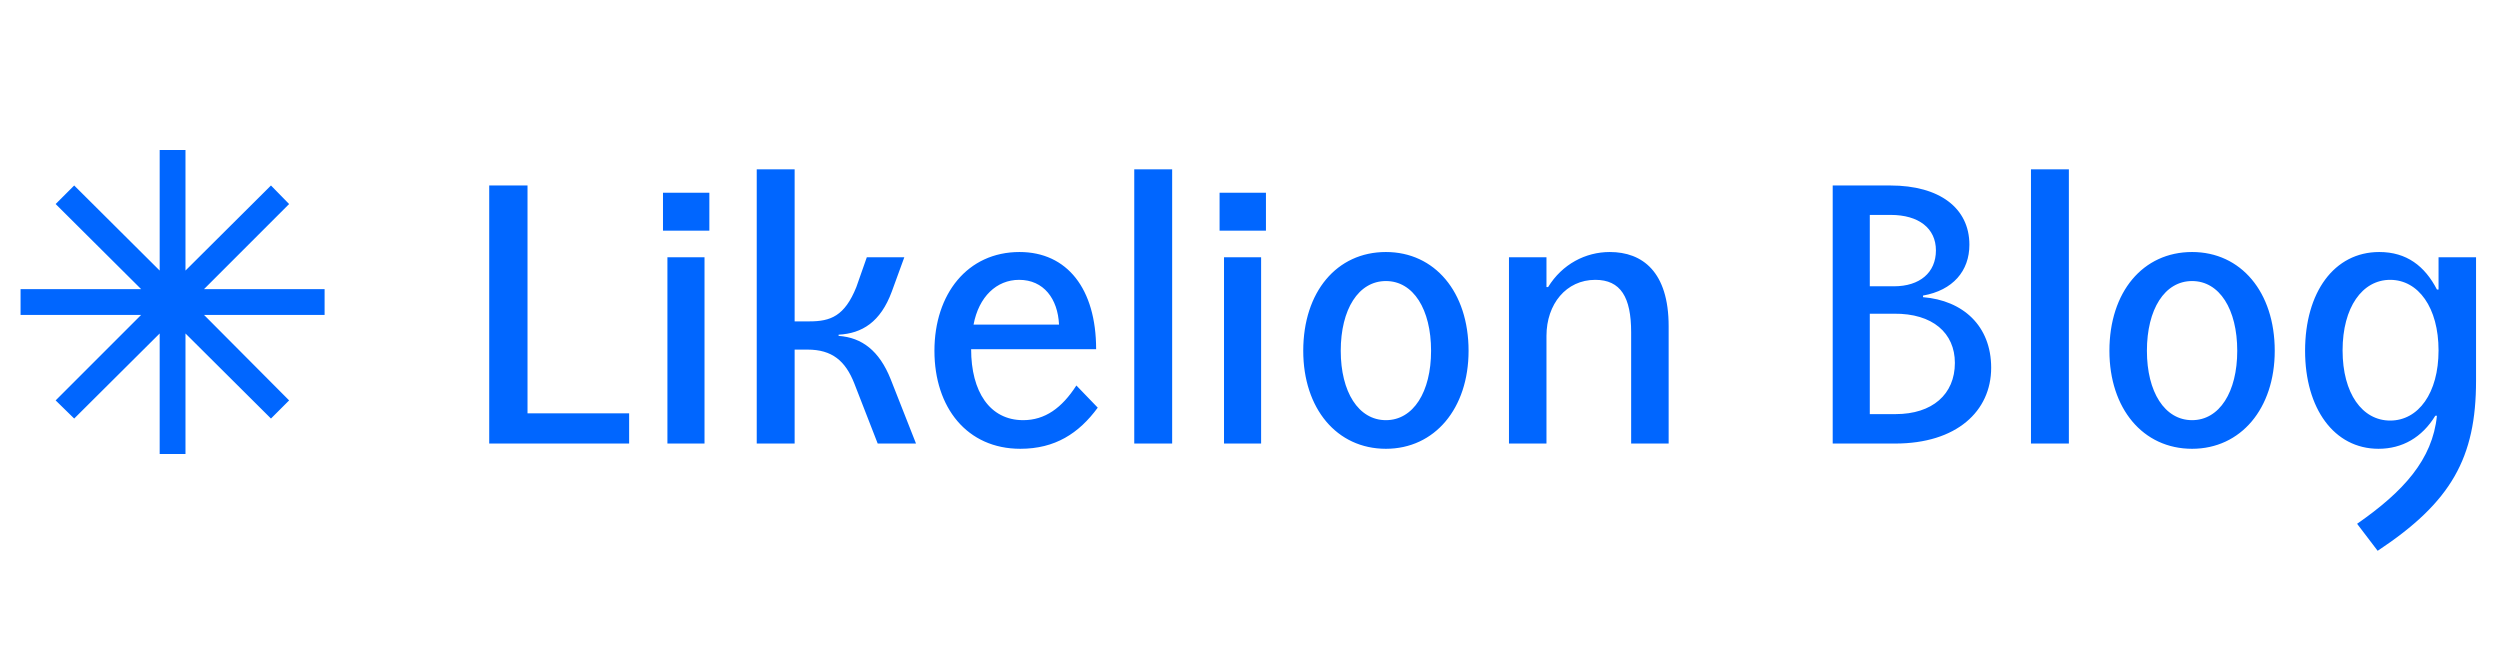 <svg width="124" height="32" viewBox="0 0 124 32" fill="none" xmlns="http://www.w3.org/2000/svg">
<g id="Logo">
<path id="Vector" d="M7.92 22.52V16.54L3.68 20.76L2.76 19.86L7 15.62H1.02V14.34H7L2.76 10.12L3.68 9.2L7.92 13.42V7.44H9.2V13.42L13.44 9.2L14.34 10.12L10.12 14.34H16.1V15.62H10.12L14.34 19.86L13.44 20.76L9.2 16.54V22.52H7.92ZM24.265 22V9.2H26.165V20.5H31.205V22H24.265ZM33.104 22V12.76H34.944V22H33.104ZM32.884 11.44V9.56H35.184V11.44H32.884ZM37.534 22V8.4H39.414V15.94H40.154C41.194 15.94 41.894 15.68 42.474 14.24L42.994 12.76H44.854L44.234 14.46C43.674 15.98 42.754 16.54 41.594 16.6V16.66C42.754 16.74 43.614 17.4 44.174 18.8L45.434 22H43.534L42.374 19.02C41.934 17.9 41.274 17.34 40.054 17.34H39.414V22H37.534ZM50.608 22.26C47.968 22.26 46.348 20.22 46.348 17.4C46.348 14.58 47.988 12.5 50.568 12.5C52.928 12.5 54.368 14.32 54.368 17.32H48.168C48.168 19.42 49.088 20.84 50.748 20.84C51.828 20.84 52.668 20.24 53.388 19.12L54.448 20.22C53.508 21.5 52.328 22.26 50.608 22.26ZM48.288 16.1H52.528C52.468 14.82 51.768 13.88 50.548 13.88C49.428 13.88 48.548 14.72 48.288 16.1ZM56.259 22V8.4H58.139V22H56.259ZM60.711 22V12.76H62.551V22H60.711ZM60.491 11.44V9.56H62.791V11.44H60.491ZM68.741 22.26C66.301 22.26 64.641 20.26 64.641 17.4C64.641 14.48 66.301 12.5 68.741 12.5C71.161 12.5 72.841 14.48 72.841 17.4C72.841 20.26 71.161 22.26 68.741 22.26ZM66.501 17.4C66.501 19.44 67.381 20.84 68.741 20.84C70.101 20.84 70.981 19.44 70.981 17.4C70.981 15.34 70.101 13.94 68.741 13.94C67.381 13.94 66.501 15.34 66.501 17.4ZM74.845 22V12.76H76.705V14.24H76.785C77.485 13.1 78.645 12.5 79.845 12.5C81.465 12.5 82.765 13.48 82.765 16.18V22H80.905V16.48C80.905 14.74 80.385 13.88 79.125 13.88C77.685 13.88 76.705 15.08 76.705 16.66V22H74.845ZM90.902 22V9.2H93.762C96.202 9.2 97.682 10.32 97.682 12.14C97.682 13.44 96.862 14.4 95.382 14.66V14.74C97.362 14.9 98.762 16.16 98.762 18.24C98.762 20.4 97.042 22 94.002 22H90.902ZM92.742 20.54H94.022C95.842 20.54 96.962 19.56 96.962 18C96.962 16.52 95.862 15.54 93.942 15.56H92.742V20.54ZM92.742 14.2H93.942C95.222 14.2 96.022 13.52 96.022 12.42C96.022 11.32 95.162 10.66 93.782 10.66H92.742V14.2ZM100.736 22V8.4H102.616V22H100.736ZM108.727 22.26C106.287 22.26 104.627 20.26 104.627 17.4C104.627 14.48 106.287 12.5 108.727 12.5C111.147 12.5 112.827 14.48 112.827 17.4C112.827 20.26 111.147 22.26 108.727 22.26ZM106.487 17.4C106.487 19.44 107.367 20.84 108.727 20.84C110.087 20.84 110.967 19.44 110.967 17.4C110.967 15.34 110.087 13.94 108.727 13.94C107.367 13.94 106.487 15.34 106.487 17.4ZM116.912 25.98C119.212 24.38 120.652 22.8 120.872 20.62H120.792C120.132 21.7 119.152 22.26 117.972 22.26C115.772 22.26 114.332 20.26 114.332 17.4C114.332 14.5 115.772 12.5 118.012 12.5C119.372 12.5 120.272 13.2 120.872 14.36H120.952V12.76H122.812V18.88C122.812 22.7 121.592 24.9 117.932 27.32L116.912 25.98ZM116.192 17.38C116.192 19.52 117.172 20.86 118.552 20.86C119.952 20.86 120.952 19.5 120.952 17.38C120.952 15.26 119.952 13.88 118.552 13.88C117.172 13.88 116.192 15.24 116.192 17.38Z" fill="#0066FF"/>
</g>
</svg>
